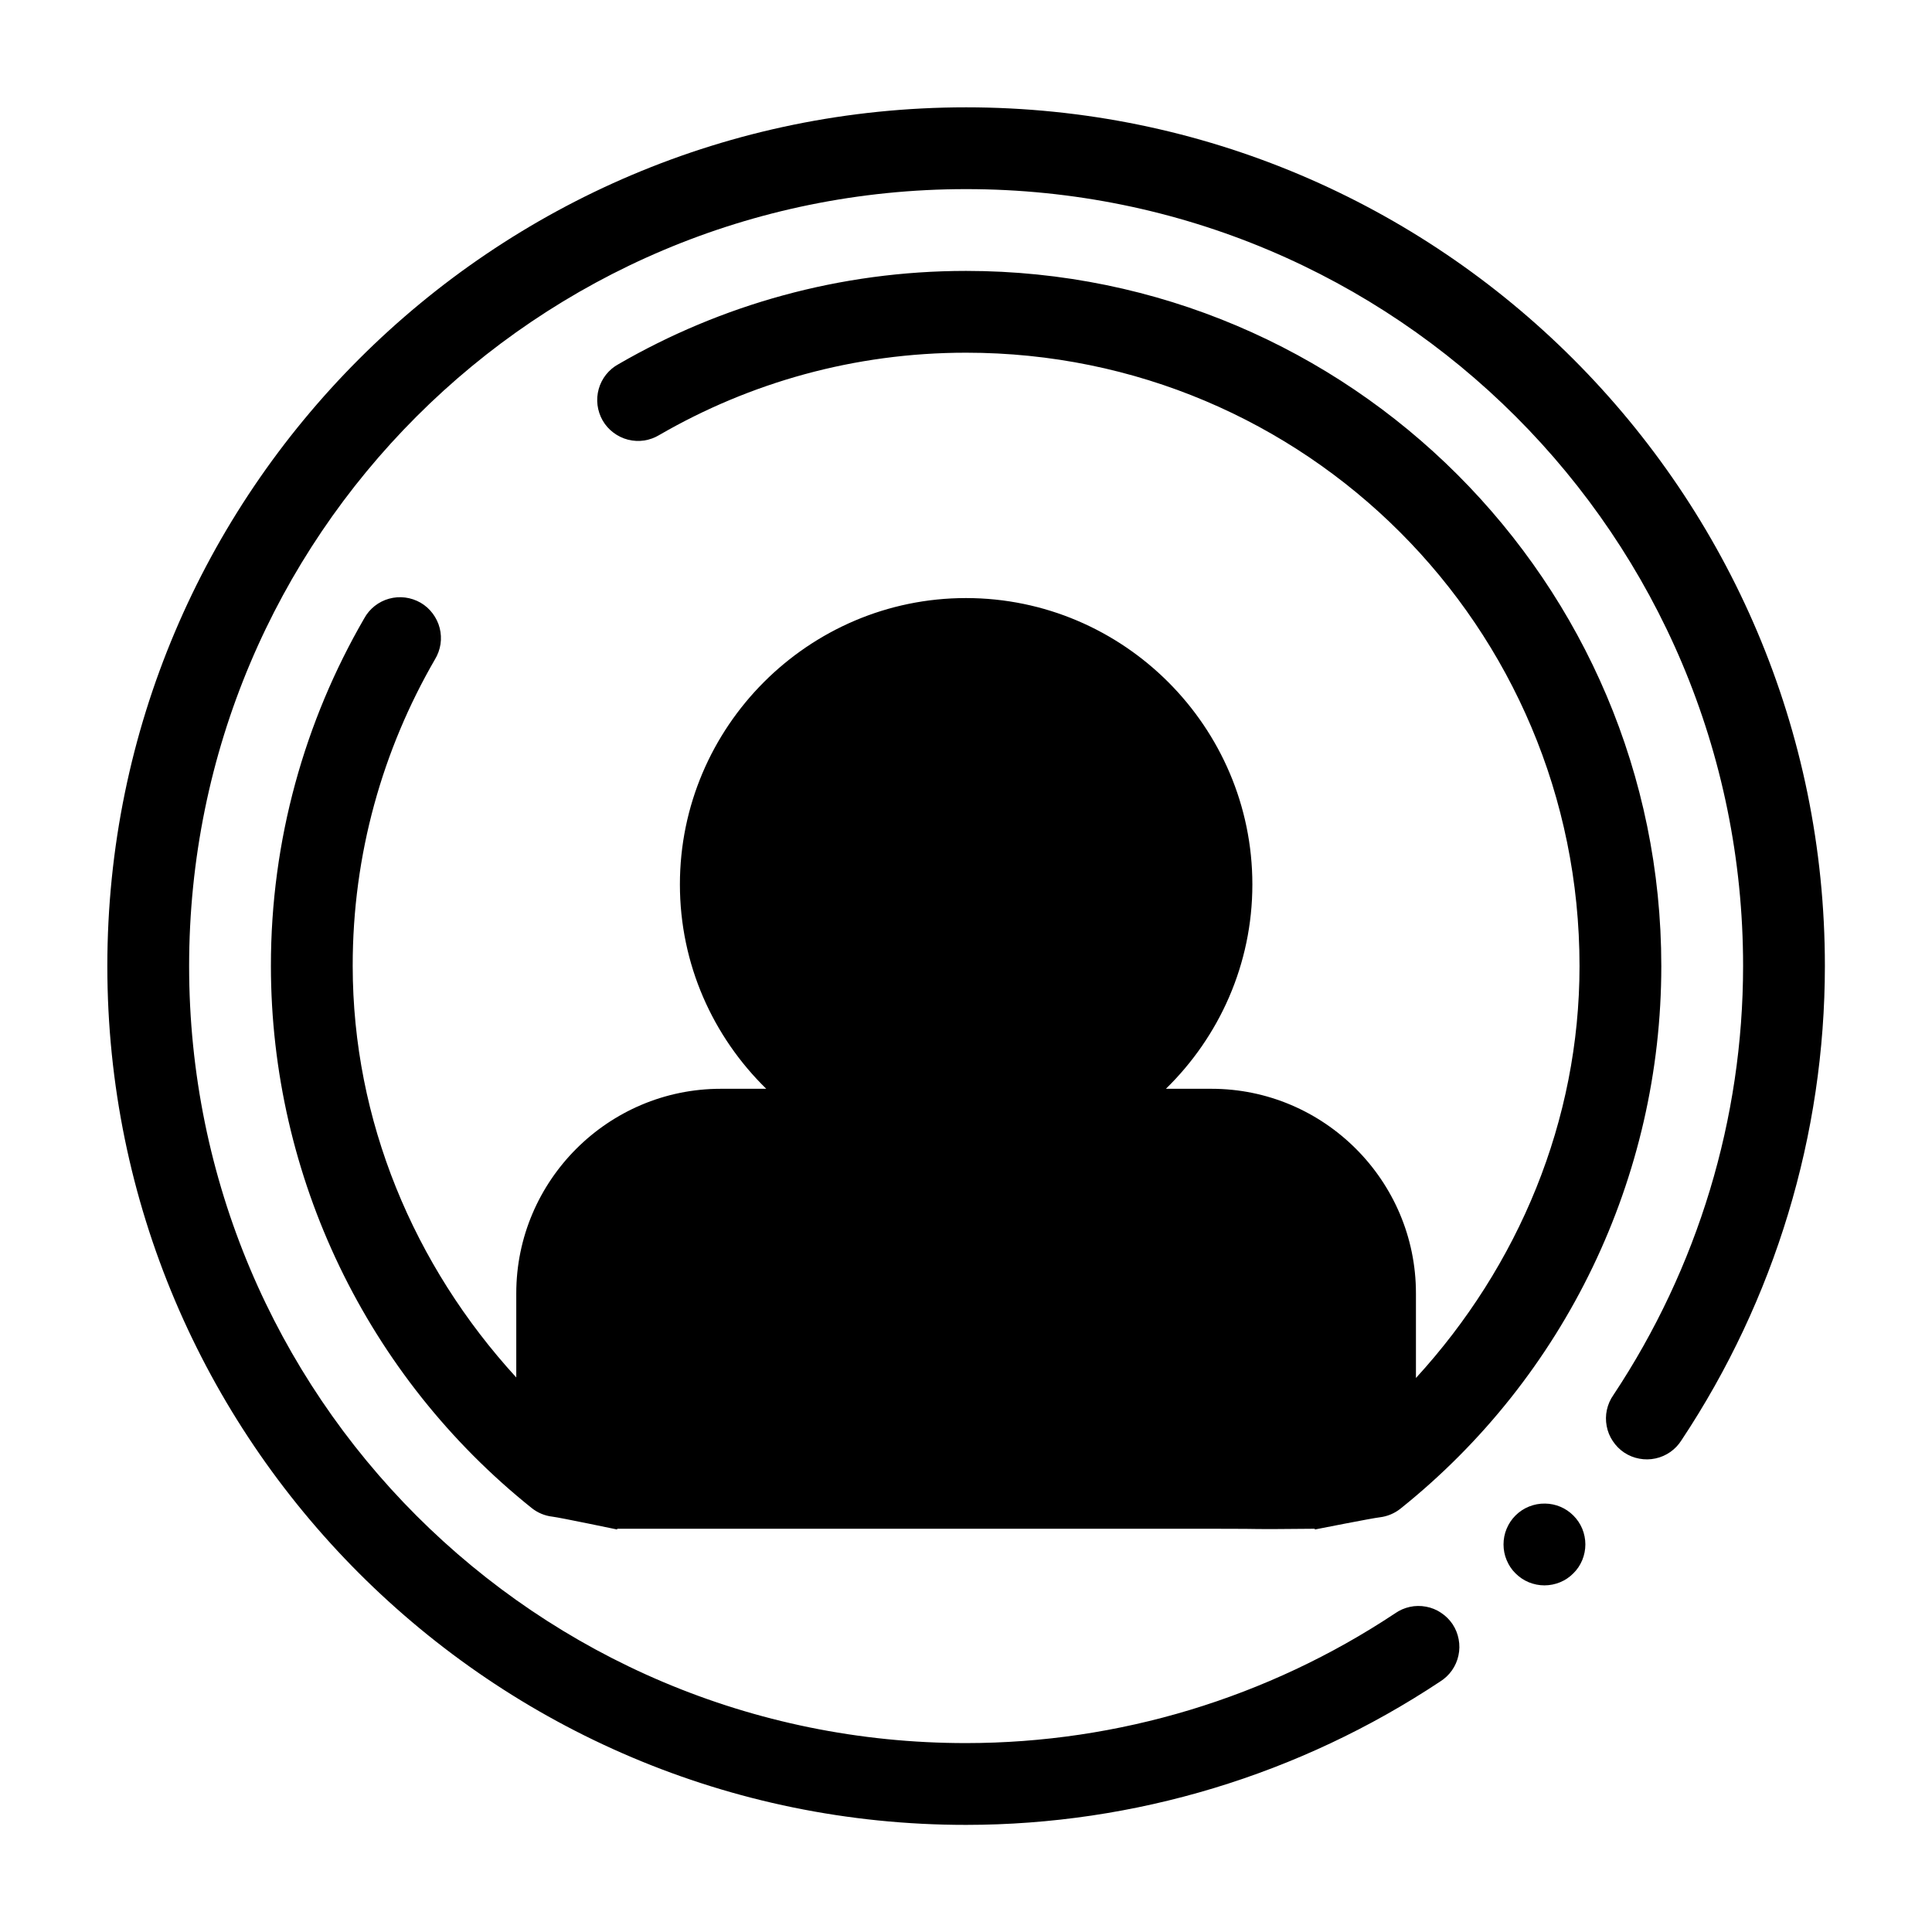 <svg width="36" height="36" viewBox="0 0 36 36" fill="currentColor" xmlns="http://www.w3.org/2000/svg">
<path fill-rule="evenodd" clip-rule="evenodd" d="M18.002 2C9.173 2 2 9.173 2 18.002C2 26.831 9.173 34.007 18.002 34.004C21.145 34.003 24.217 33.071 26.835 31.333C26.921 31.279 26.996 31.209 27.055 31.125C27.113 31.042 27.155 30.948 27.176 30.848C27.198 30.749 27.199 30.646 27.18 30.546C27.162 30.446 27.123 30.35 27.067 30.265C27.01 30.18 26.937 30.108 26.852 30.052C26.768 29.995 26.672 29.956 26.572 29.938C26.472 29.919 26.369 29.92 26.27 29.942C26.17 29.964 26.076 30.005 25.993 30.064C23.623 31.637 20.844 32.479 18.002 32.48C9.997 32.482 3.524 26.007 3.524 18.002C3.524 9.997 9.997 3.524 18.002 3.524C26.007 3.524 32.482 9.997 32.48 18.002C32.479 20.844 31.637 23.623 30.064 25.993C30.005 26.076 29.964 26.17 29.942 26.27C29.92 26.369 29.919 26.472 29.938 26.572C29.956 26.672 29.995 26.768 30.052 26.852C30.108 26.937 30.18 27.01 30.265 27.067C30.35 27.123 30.446 27.162 30.546 27.18C30.646 27.199 30.749 27.198 30.848 27.176C30.948 27.155 31.042 27.113 31.125 27.055C31.209 26.996 31.279 26.921 31.333 26.835C33.071 24.217 34.003 21.145 34.004 18.002C34.007 9.173 26.831 2 18.002 2ZM18.002 5.048C15.644 5.048 13.429 5.683 11.524 6.786C11.435 6.834 11.357 6.9 11.293 6.98C11.23 7.06 11.183 7.151 11.156 7.249C11.129 7.347 11.121 7.449 11.134 7.55C11.147 7.651 11.18 7.748 11.23 7.836C11.281 7.924 11.349 8.001 11.431 8.062C11.512 8.123 11.604 8.168 11.703 8.193C11.801 8.218 11.904 8.223 12.004 8.208C12.105 8.192 12.201 8.157 12.288 8.104C13.97 7.131 15.917 6.572 18.002 6.572C24.324 6.572 29.433 11.681 29.432 18.002C29.432 20.879 28.299 23.586 26.384 25.677V24.098C26.384 22 24.672 20.288 22.574 20.288H21.725C22.717 19.319 23.336 17.97 23.336 16.48C23.336 13.543 20.937 11.144 18 11.144C15.064 11.144 12.669 13.543 12.669 16.48C12.669 17.97 13.287 19.319 14.278 20.288H13.43C11.332 20.288 9.62 22 9.62 24.098V25.667C7.707 23.578 6.574 20.875 6.572 18.001C6.57 15.917 7.131 13.97 8.104 12.288C8.157 12.201 8.192 12.105 8.208 12.004C8.223 11.904 8.218 11.801 8.193 11.703C8.168 11.604 8.123 11.512 8.062 11.431C8.001 11.349 7.924 11.281 7.836 11.23C7.748 11.18 7.651 11.147 7.55 11.134C7.449 11.121 7.347 11.129 7.249 11.156C7.151 11.183 7.06 11.23 6.98 11.293C6.9 11.357 6.834 11.435 6.786 11.524C5.683 13.429 5.046 15.644 5.048 18.003C5.051 21.931 6.84 25.645 9.906 28.099C10.018 28.189 10.153 28.245 10.296 28.261C10.438 28.278 11.5 28.5 11.5 28.5C11.5 28.5 11.5 28.5 11.5 28.486C13 28.486 12.913 28.486 14.193 28.486H22.574C23.854 28.486 23 28.5 24.5 28.486V28.5C24.5 28.5 25.566 28.289 25.709 28.273C25.851 28.256 25.986 28.2 26.098 28.11C29.167 25.653 30.956 21.934 30.956 18.002C30.957 10.857 25.147 5.048 18.002 5.048ZM28.79 28.017C28.688 28.015 28.587 28.034 28.492 28.072C28.397 28.11 28.311 28.167 28.239 28.239C28.168 28.31 28.112 28.394 28.074 28.486C28.035 28.579 28.016 28.678 28.016 28.778C28.016 28.878 28.035 28.978 28.074 29.07C28.112 29.163 28.168 29.247 28.239 29.317C28.31 29.388 28.394 29.445 28.486 29.483C28.579 29.521 28.678 29.541 28.778 29.541C28.878 29.541 28.978 29.521 29.07 29.483C29.163 29.445 29.247 29.388 29.317 29.317C29.388 29.247 29.445 29.163 29.483 29.07C29.521 28.978 29.541 28.878 29.541 28.778C29.541 28.678 29.521 28.579 29.483 28.486C29.445 28.394 29.388 28.31 29.317 28.239C29.177 28.099 28.988 28.019 28.79 28.017Z" fill="currentColor"/>
</svg>
